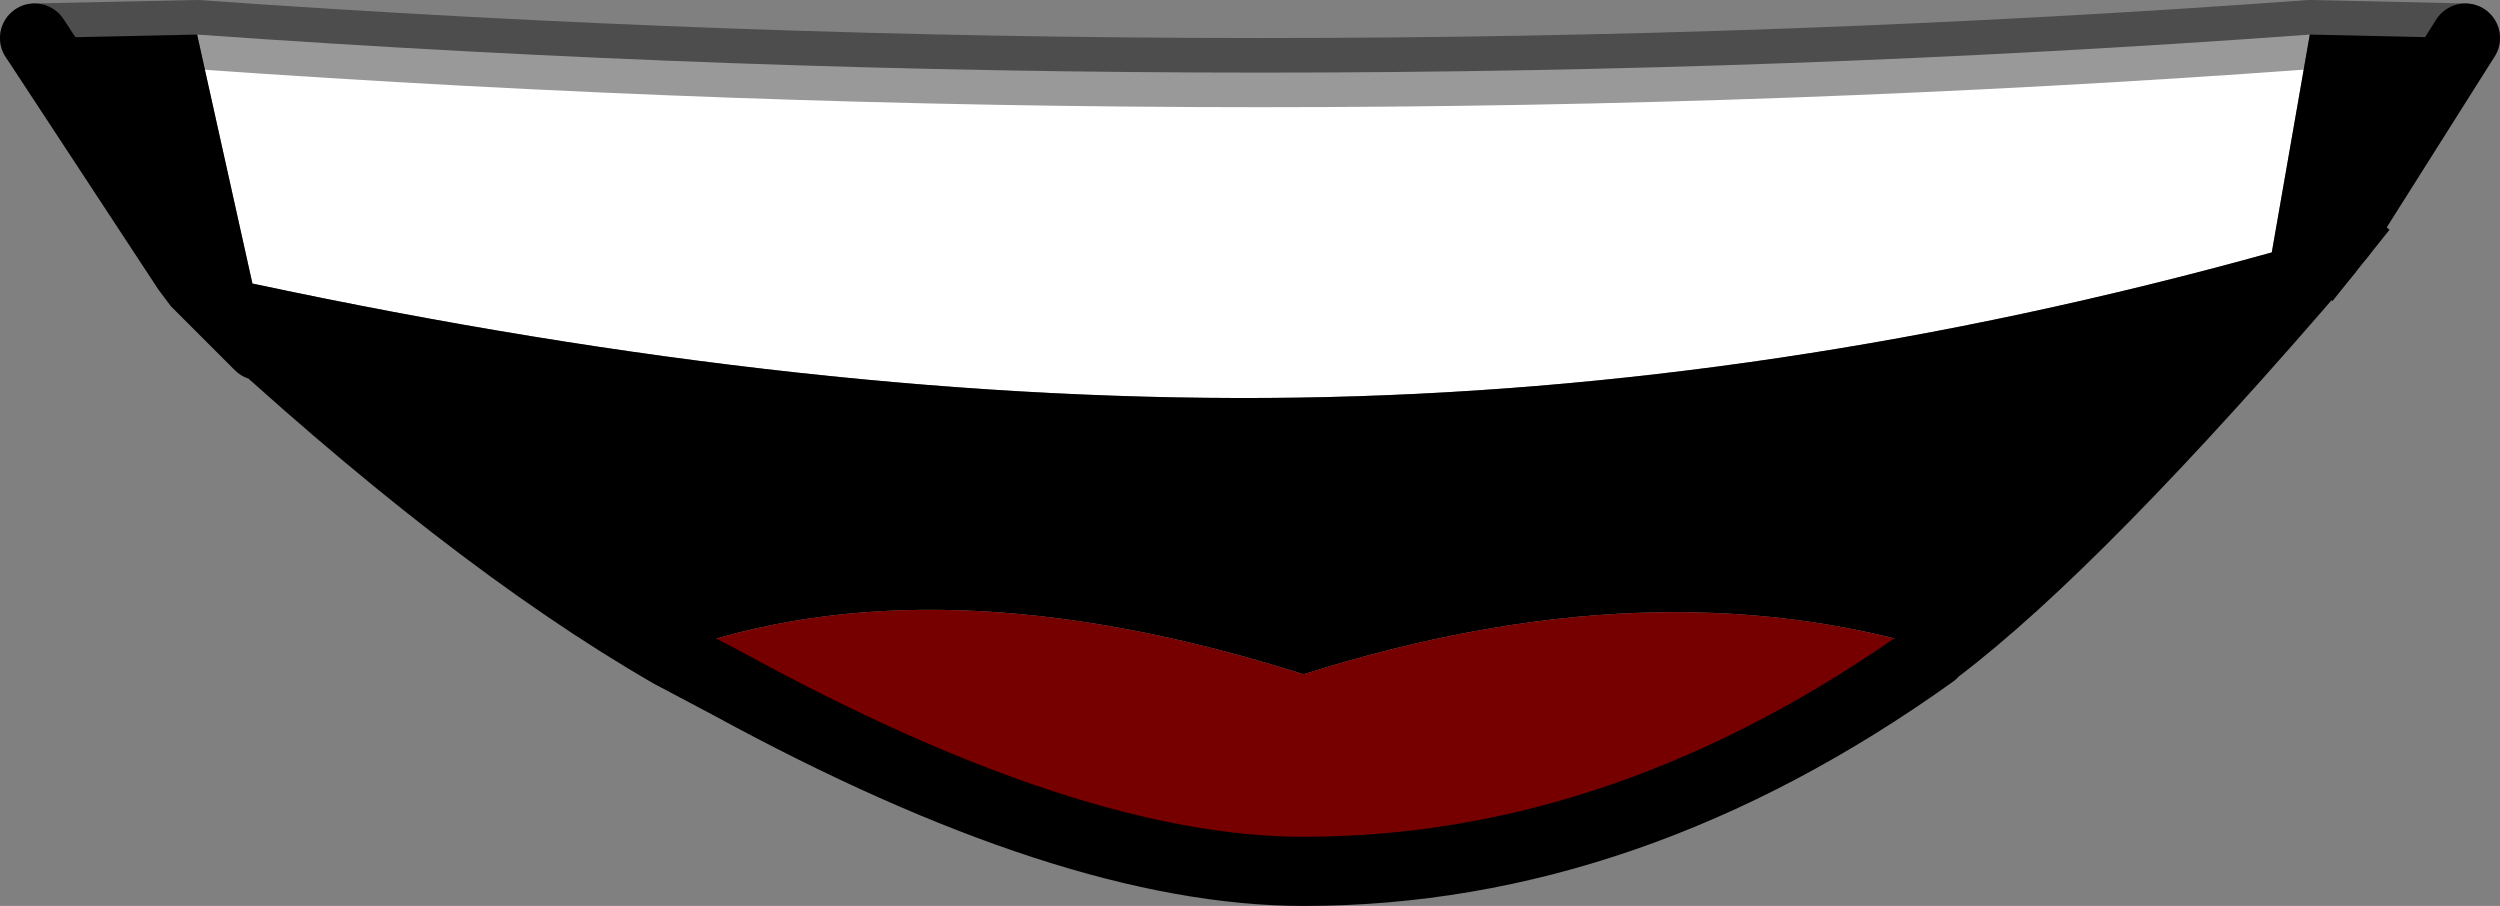 <?xml version="1.0" encoding="UTF-8" standalone="no"?>
<svg xmlns:xlink="http://www.w3.org/1999/xlink" height="13.1px" width="36.15px" xmlns="http://www.w3.org/2000/svg">
  <rect width="100%" height="100%" fill="#808080" stroke="none"/>
  <g transform="matrix(1.0, 0.0, 0.0, 1.0, 18.0, 6.75)">
    <path d="M15.4 -6.25 L14.85 -3.1 Q7.65 -1.1 0.75 -1.0 -6.15 -0.9 -14.35 -2.65 L-15.15 -6.25 Q0.35 -5.15 15.4 -6.25 M-15.15 -2.65 L-14.95 -2.45 -14.55 -2.05 -14.25 -1.75 -14.55 -1.8 -15.15 -2.65" fill="#ffffff" fill-rule="evenodd" stroke="none"/>
    <path d="M17.65 -6.2 L15.85 -3.35 15.65 -3.1 Q12.05 1.1 10.0 2.65 5.9 1.4 0.85 3.0 -4.5 1.3 -8.3 2.7 -11.25 1.0 -14.95 -2.45 L-15.15 -2.65 -15.3 -2.85 -17.5 -6.2 -15.15 -6.25 -14.35 -2.65 Q-6.15 -0.9 0.75 -1.0 7.65 -1.1 14.85 -3.1 L15.4 -6.25 17.65 -6.2" fill="#000000" fill-rule="evenodd" stroke="none"/>
    <path d="M-8.3 2.7 Q-4.5 1.3 0.85 3.0 5.9 1.4 10.0 2.65 L9.95 2.7 Q5.55 5.85 0.85 5.85 -2.5 5.85 -7.45 3.15 L-8.3 2.7" fill="#760000" fill-rule="evenodd" stroke="none"/>
    <path d="M15.85 -3.35 L17.65 -6.2 M-17.5 -6.2 L-15.3 -2.85 -15.15 -2.65 -14.95 -2.45 Q-11.25 1.0 -8.3 2.7 L-7.45 3.15 Q-2.5 5.85 0.85 5.85 5.55 5.85 9.95 2.7 M10.0 2.65 Q12.05 1.1 15.65 -3.1 M-14.95 -2.45 L-14.55 -2.05 -14.25 -1.75" fill="none" stroke="#000000" stroke-linecap="round" stroke-linejoin="miter-clip" stroke-miterlimit="3.0" stroke-width="1.0"/>
    <path d="M15.65 -3.1 L15.85 -3.35" fill="none" stroke="#000000" stroke-linecap="square" stroke-linejoin="round" stroke-width="1.0"/>
    <path d="M17.65 -6.2 L15.4 -6.25 Q0.35 -5.15 -15.15 -6.25 L-17.5 -6.2" fill="none" stroke="#000000" stroke-linecap="round" stroke-linejoin="miter-clip" stroke-miterlimit="3.0" stroke-opacity="0.4" stroke-width="1.0"/>
  </g>
</svg>

